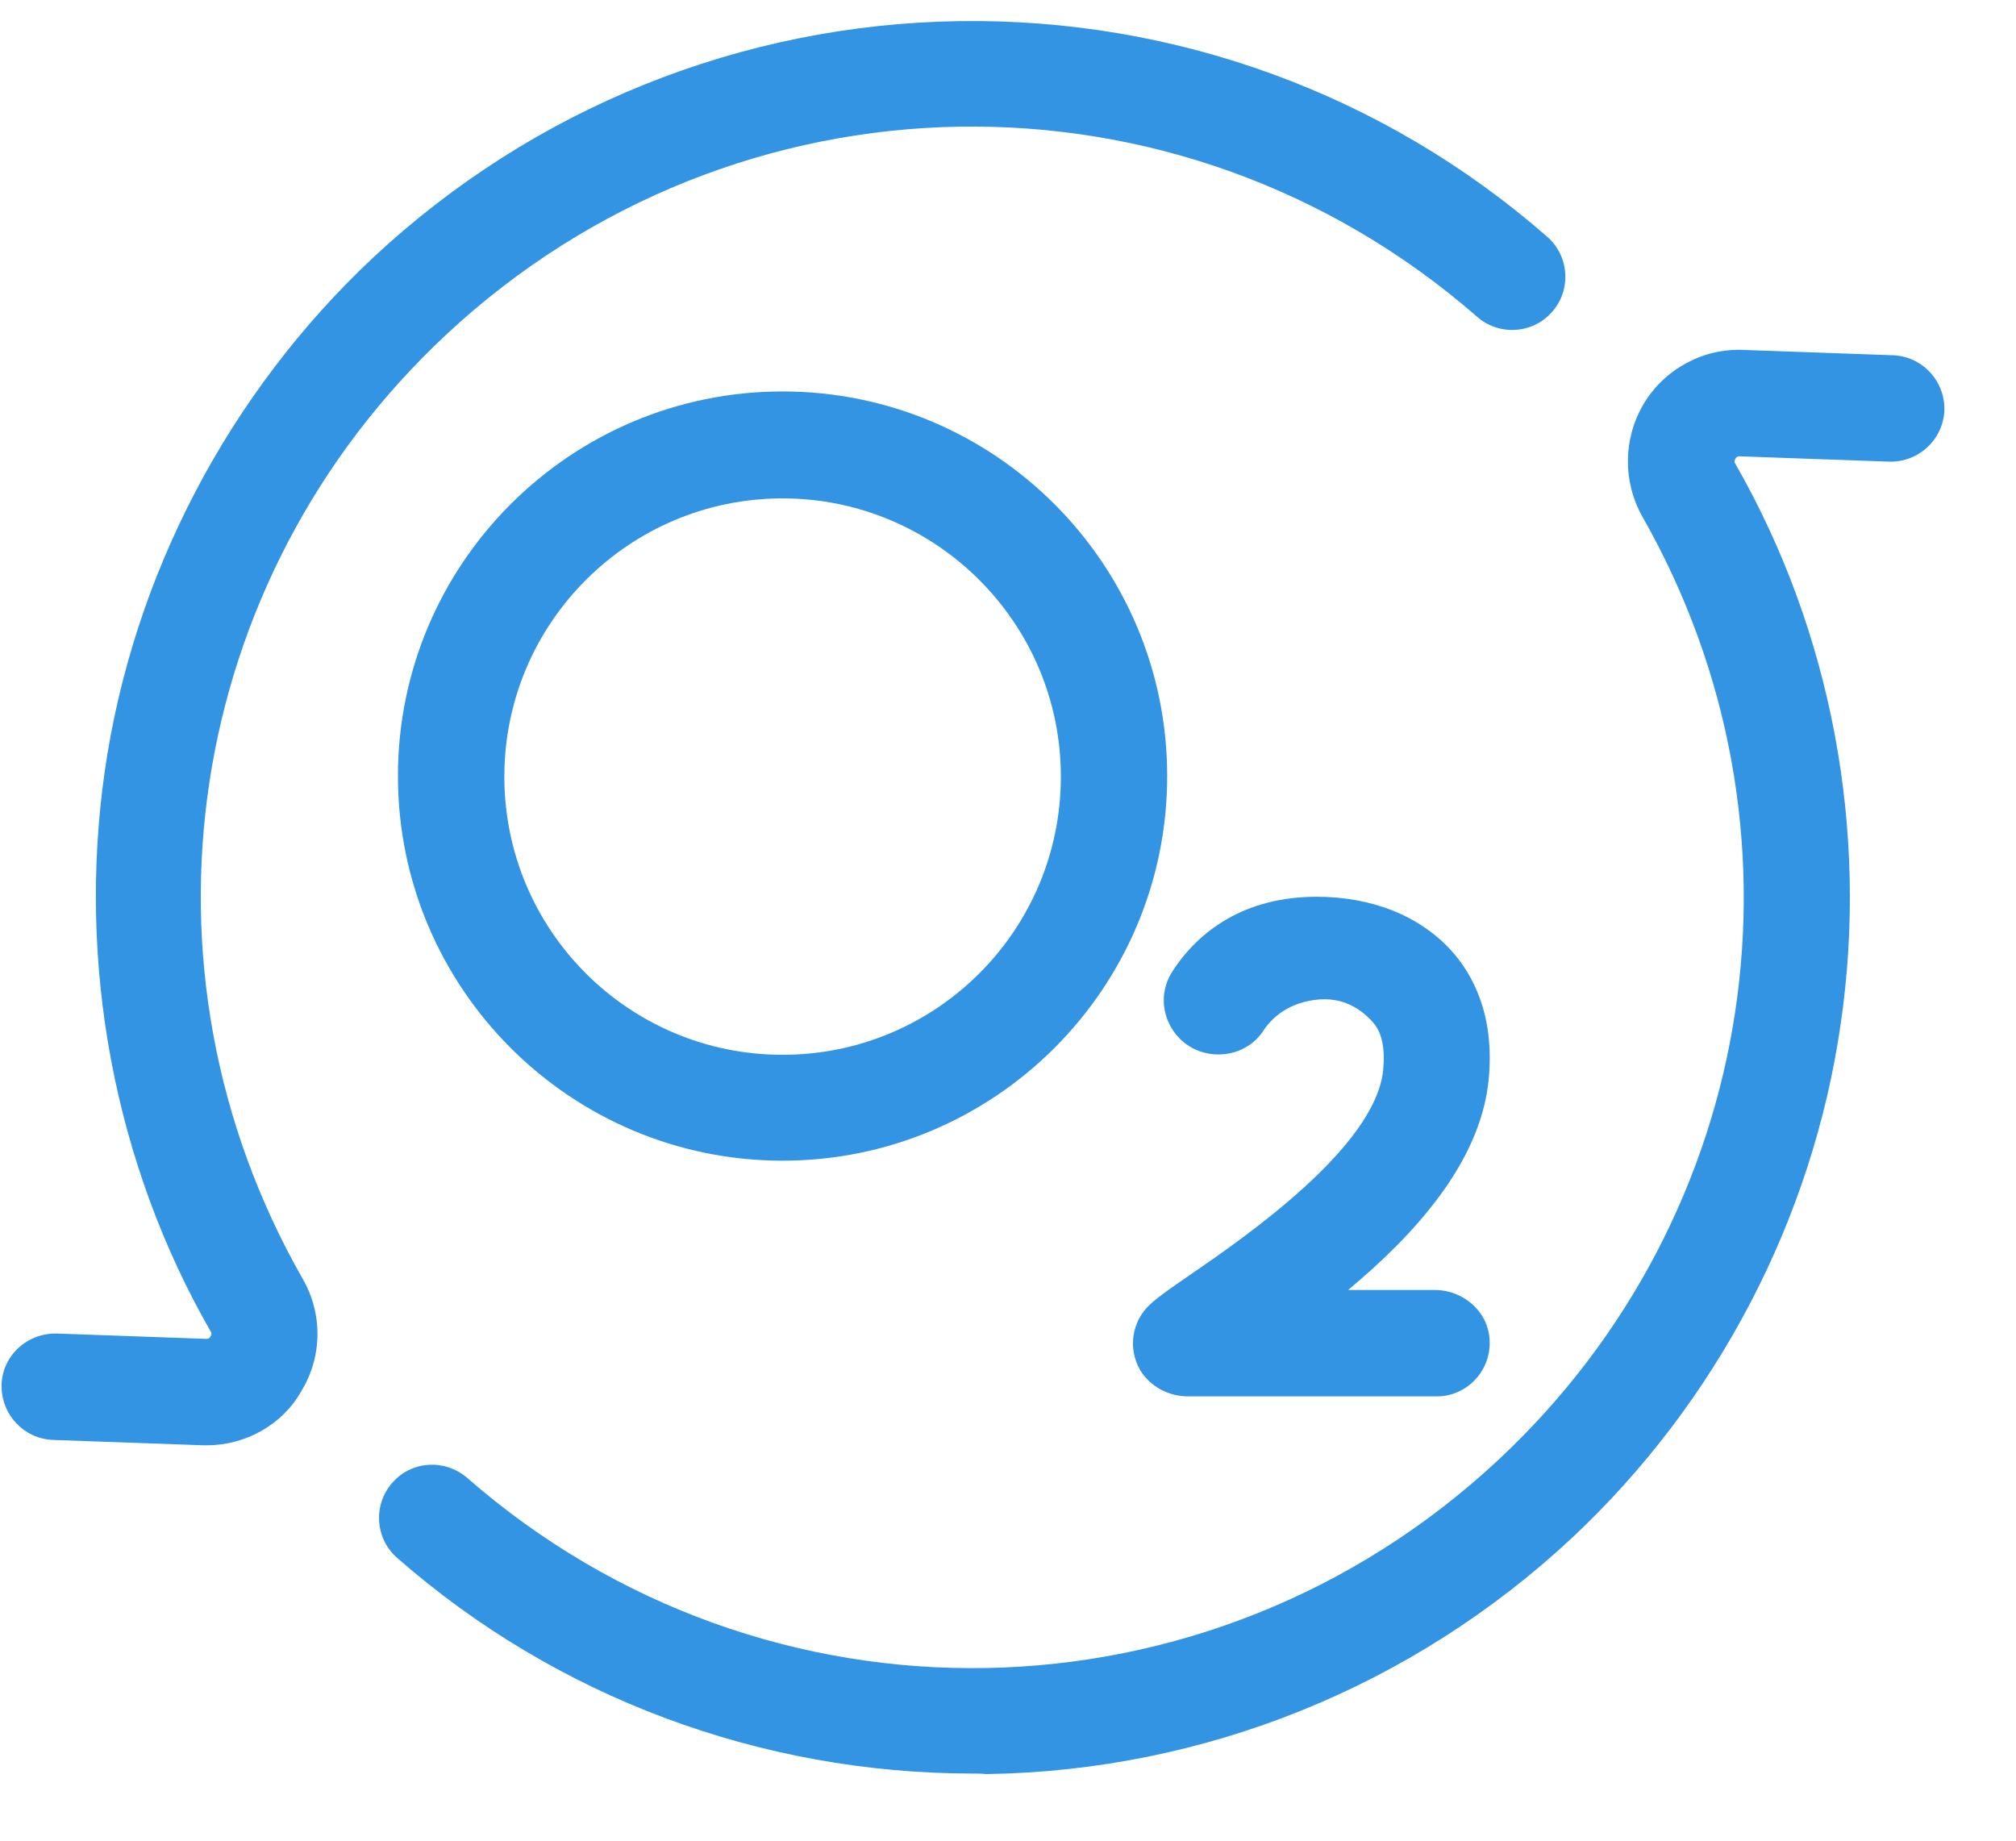 <svg width="23" height="21" viewBox="0 0 23 21" fill="none" xmlns="http://www.w3.org/2000/svg">
<path d="M8.928 13.242C6.507 13.242 4.54 11.275 4.54 8.854C4.54 6.432 6.507 4.466 8.928 4.466C11.35 4.466 13.316 6.432 13.316 8.854C13.316 11.275 11.35 13.242 8.928 13.242ZM8.928 5.686C7.18 5.686 5.754 7.106 5.754 8.86C5.754 10.614 7.174 12.034 8.928 12.034C10.682 12.034 12.103 10.614 12.103 8.86C12.103 7.106 10.676 5.686 8.928 5.686Z" fill="#3294E3"/>
<path d="M16.393 15.931H13.553C13.334 15.931 13.128 15.821 13.012 15.639C12.861 15.384 12.915 15.069 13.122 14.881C13.213 14.796 13.352 14.699 13.565 14.553C14.202 14.116 15.689 13.09 15.78 12.21C15.804 11.961 15.768 11.779 15.659 11.658C15.537 11.524 15.325 11.36 14.991 11.409C14.688 11.451 14.505 11.615 14.408 11.767C14.287 11.949 14.069 12.046 13.85 12.028C13.383 11.992 13.122 11.47 13.377 11.081C13.674 10.62 14.202 10.231 15.021 10.231C15.653 10.231 16.199 10.45 16.557 10.845C16.794 11.105 17.061 11.579 16.982 12.332C16.885 13.266 16.138 14.086 15.38 14.717H16.369C16.691 14.717 16.976 14.96 16.994 15.281C17.018 15.633 16.739 15.931 16.393 15.931Z" fill="#3294E3"/>
<path d="M2.361 16.489C2.348 16.489 2.33 16.489 2.318 16.489L0.606 16.428C0.273 16.416 0.012 16.137 0.018 15.803C0.024 15.469 0.309 15.208 0.643 15.214L2.354 15.275C2.367 15.275 2.391 15.275 2.403 15.245C2.421 15.214 2.409 15.196 2.403 15.19C1.304 13.272 0.88 11.002 1.195 8.799C1.517 6.565 2.609 4.484 4.26 2.936C6.081 1.236 8.454 0.278 10.943 0.241C13.413 0.205 15.798 1.079 17.649 2.699C17.904 2.918 17.929 3.306 17.71 3.555C17.492 3.81 17.103 3.834 16.854 3.616C13.449 0.642 8.394 0.733 5.086 3.822C2.1 6.614 1.426 11.039 3.453 14.589C3.684 14.99 3.678 15.482 3.435 15.876C3.222 16.252 2.804 16.489 2.361 16.489Z" fill="#3294E3"/>
<path d="M11.101 20.234C8.679 20.234 6.348 19.366 4.534 17.776C4.279 17.558 4.254 17.169 4.473 16.92C4.691 16.665 5.074 16.641 5.329 16.86C8.734 19.834 13.79 19.742 17.097 16.653C20.084 13.861 20.757 9.437 18.736 5.892C18.512 5.491 18.518 5 18.754 4.605C18.991 4.211 19.428 3.974 19.883 3.992L21.595 4.053C21.929 4.065 22.19 4.344 22.183 4.678C22.171 5.012 21.892 5.273 21.558 5.267L19.847 5.206C19.835 5.206 19.81 5.206 19.798 5.236C19.78 5.267 19.792 5.285 19.798 5.291C20.897 7.209 21.322 9.479 21 11.682C20.678 13.916 19.586 15.998 17.935 17.545C16.114 19.245 13.741 20.204 11.252 20.24C11.192 20.234 11.149 20.234 11.101 20.234Z" fill="#3294E3"/>
</svg>
